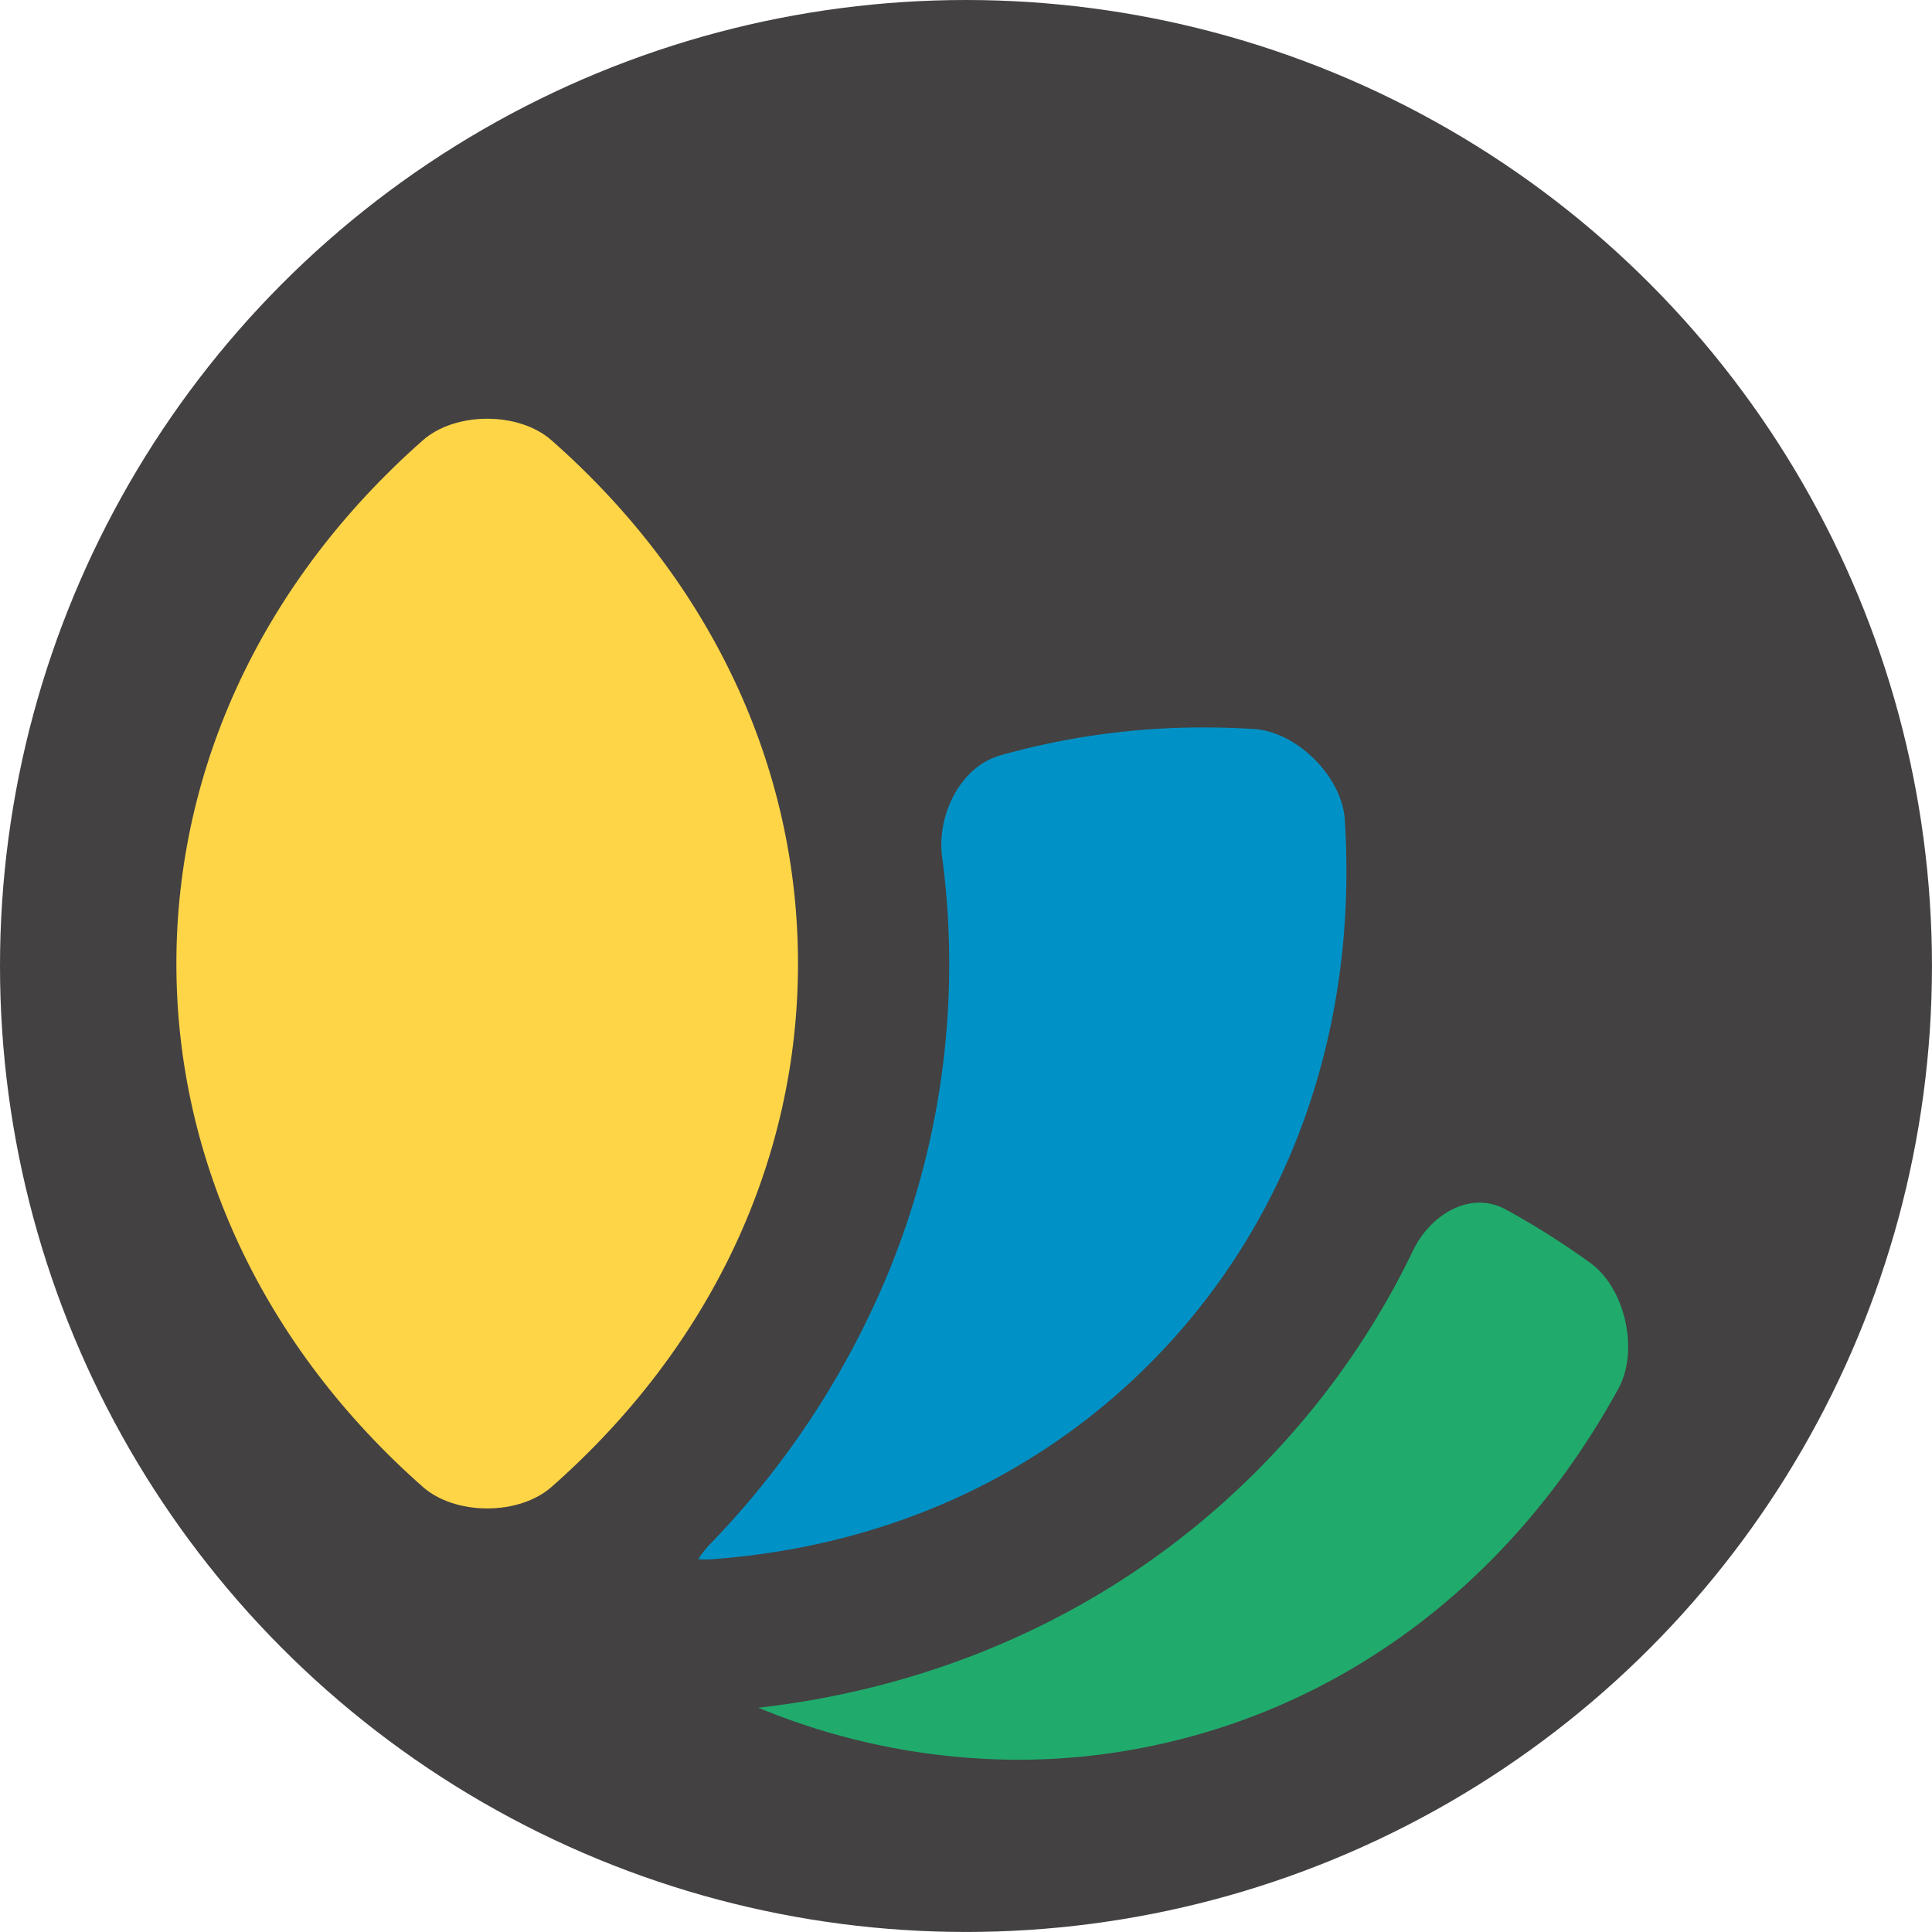 <svg id="Capa_1" data-name="Capa 1" xmlns="http://www.w3.org/2000/svg" viewBox="0 0 643.83 643.85"><defs><style>.cls-1{fill:#434142;}.cls-2{fill:#0092c6;}.cls-3{fill:#20ab6c;}.cls-4{fill:#ffd548;}</style></defs><title>Mesa de trabajo 1 copia 6</title><circle class="cls-1" cx="321.91" cy="321.91" r="321.91"/><path class="cls-2" d="M382.92,454.63c46.51-46.5,69.68-110.92,65.23-181.41-.91-14.38-15.93-29.38-30.32-30.28-5.51-.34-11.07-.52-16.54-.52a248.35,248.35,0,0,0-67.91,9.3c-13.8,3.92-21.19,20.57-19.44,33.67a268,268,0,0,1,2.38,35.73A270.22,270.22,0,0,1,295.7,424.92a288.29,288.29,0,0,1-58.87,89.45,30.56,30.56,0,0,0-4.14,5.22,29.27,29.27,0,0,0,4.77,0C294.38,515.36,344.68,492.89,382.92,454.63Z"/><path class="cls-3" d="M529.94,420.84a266.59,266.59,0,0,0-28-17.71,18.46,18.46,0,0,0-8.92-2.35c-8.64,0-17.54,6.41-22.15,16a268.71,268.71,0,0,1-52.34,73.68c-44.1,44.13-102,71.42-165.8,78.63a227.41,227.41,0,0,0,86.52,17.34,218.61,218.61,0,0,0,48-5.35c64.17-14.42,118.18-56.46,152.11-118.4C546.24,450,541.59,429.29,529.94,420.84Z"/><path class="cls-4" d="M183.78,146.72h0c-5.17-4.56-13-7.18-21.43-7.18s-16.25,2.62-21.43,7.18C88,193.39,58.78,255.32,58.78,321.11S88,448.84,140.93,495.52c5.17,4.55,13,7.16,21.43,7.16s16.26-2.61,21.43-7.16c53-46.67,82.14-108.62,82.14-174.41S236.76,193.38,183.78,146.72Z"/></svg>